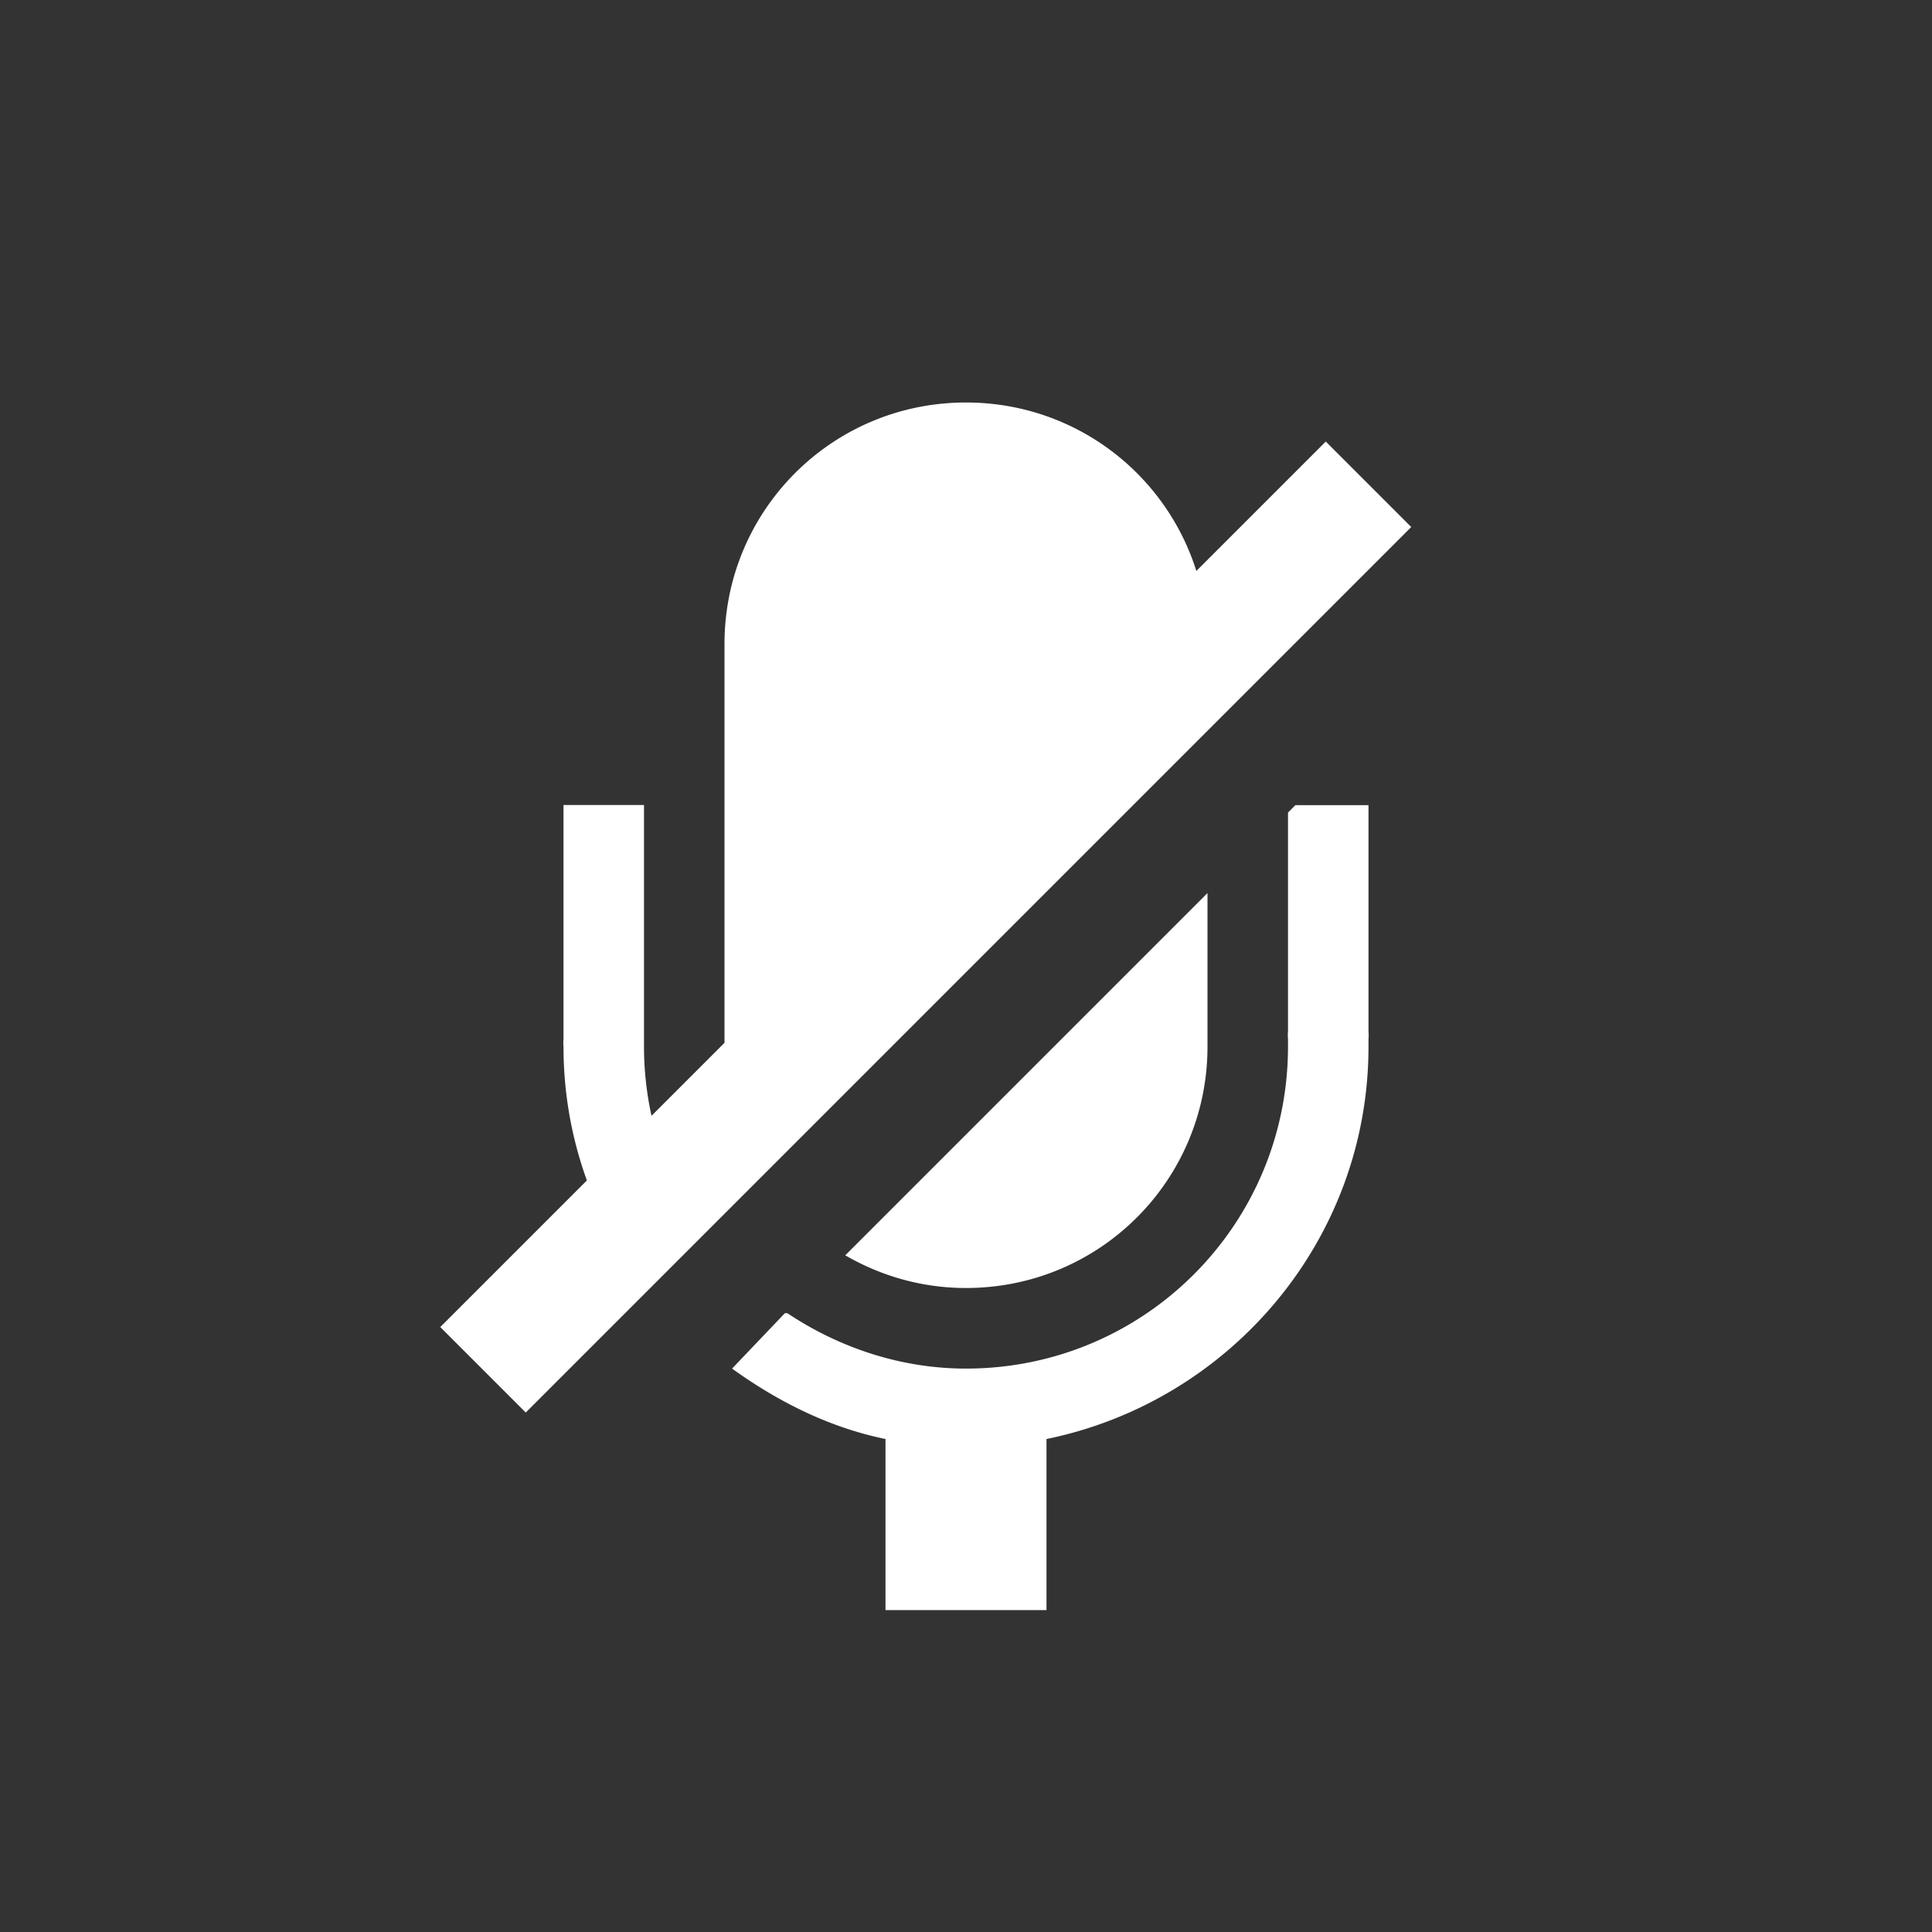 <svg xmlns="http://www.w3.org/2000/svg" xmlns:osb="http://www.openswatchbook.org/uri/2009/osb" xmlns:svg="http://www.w3.org/2000/svg" id="svg6530" width="24" height="24" version="1.1" viewBox="0 0 24 24"><rect x="0" y="0" width="24" height="24" fill="#333333" stroke="none"/><defs id="defs6532"><linearGradient id="linearGradient5606" osb:paint="solid"><stop id="stop5608" offset="0" style="stop-color:#000;stop-opacity:1"/></linearGradient></defs><g id="layer1" transform="translate(-219.556,-640.389)" style="display:inline"><path id="path6337" d="m 231.556,645.389 c -1.662,0 -3,1.338 -3,3 l 0,2 0,3 c 0,0.564 0.169,1.082 0.438,1.531 l 5.562,-5.531 0,-0.031 0,-0.969 c 0,-1.662 -1.338,-3 -3,-3 z m -5,5 0,2.906 a 0.5,0.5 0 0 0 0,0.094 c 0,1.118 0.374,2.139 1,2.969 l 0.688,-0.688 c -0.005,-0.007 0.005,-0.024 0,-0.031 -0.431,-0.638 -0.688,-1.42 -0.688,-2.25 a 0.5,0.5 0 0 0 0,-0.031 l 0,-2.969 -1,0 z m 9.094,0 -0.094,0.094 0,2.719 a 0.5,0.5 0 0 0 0,0.094 l -5e-5,0.094 c 0,2.213 -1.785,4 -4,4 -0.821,0 -1.585,-0.266 -2.219,-0.688 l -0.031,0 -0.656,0.688 c 0.565,0.407 1.2,0.73 1.906,0.875 l 0,2.125 2,0 0,-2.125 c 2.274,-0.465 4,-2.466 4,-4.875 a 0.5,0.5 0 0 0 0,-0.031 l 0,-0.062 a 0.5,0.5 0 0 0 0,-0.094 l 0,-2.812 -0.906,0 z m -1.094,1.094 -4.5,4.5 c 0.442,0.256 0.951,0.406 1.5,0.406 1.662,0 3,-1.338 3,-3 l 0,-1.906 z" style="color:#bebebe;display:inline;overflow:visible;visibility:visible;fill:#fff;fill-opacity:1;fill-rule:nonzero;stroke:none;stroke-width:2;marker:none"/><path id="path6365" d="m 236.025,645.874 -11,11 1.062,1.062 11,-11 -1.062,-1.062 z" style="color:#000;font-style:normal;font-variant:normal;font-weight:400;font-stretch:normal;font-size:medium;line-height:normal;font-family:Sans;-inkscape-font-specification:Sans;text-indent:0;text-align:start;text-decoration:none;text-decoration-line:none;letter-spacing:normal;word-spacing:normal;text-transform:none;direction:ltr;block-progression:tb;writing-mode:lr-tb;baseline-shift:baseline;text-anchor:start;display:inline;overflow:visible;visibility:visible;fill:#fff;fill-opacity:1;stroke:none;stroke-width:1.5;marker:none;enable-background:accumulate"/></g></svg>